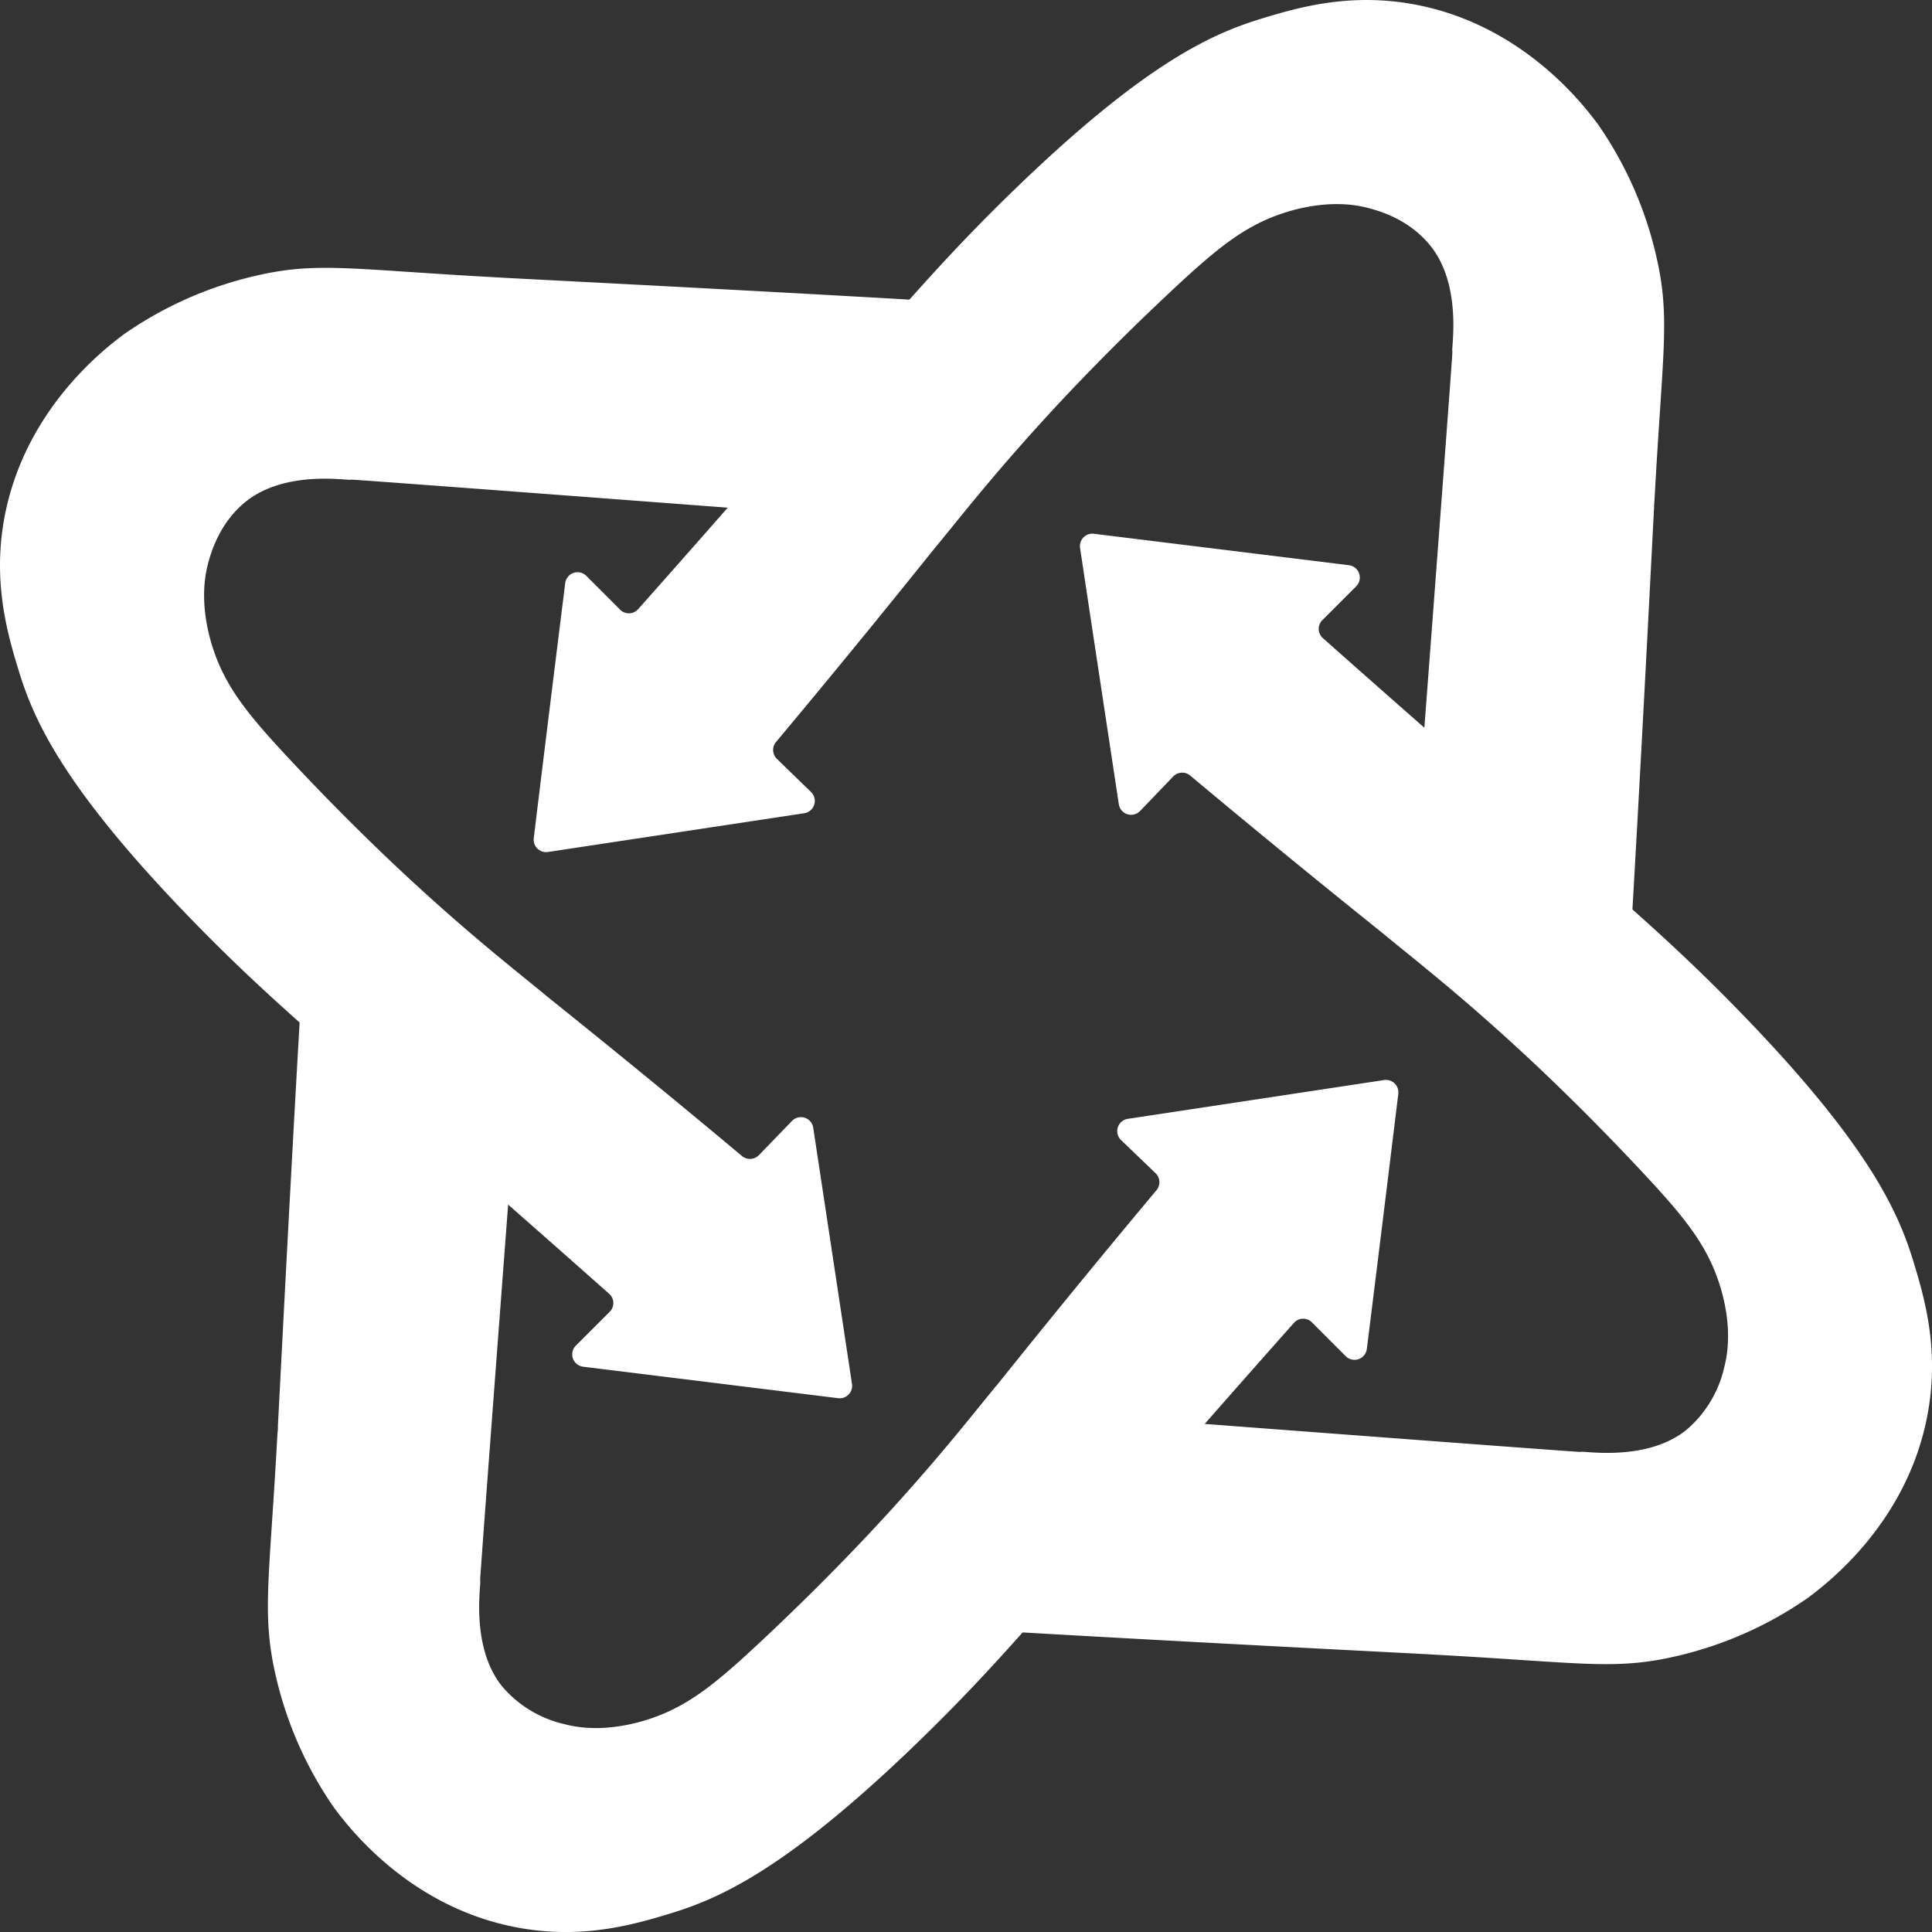 <svg id="Layer_2" data-name="Layer 2" xmlns="http://www.w3.org/2000/svg" viewBox="0 0 363.77 363.77">
  <rect x="0" y="0" width="363.77" height="363.77" fill="#333333" stroke="none"/>
  <defs>
    <style>
      .cls-1 {
        fill: #fff;
      }
    </style>
  </defs>
  <g>
    <g id="_Radial_Repeat_" data-name="&lt;Radial Repeat&gt;">
      <path class="cls-1" d="M76.44,179.34c-2.43,36.79-5.35,94.9-6,107.16,0,.47,0,.93-.08,1.39-1.51,27.88-3,34.11-.34,45.69a71.38,71.38,0,0,0,11,24.91c2.89,3.89,14.15,18.53,34,22.45,12.46,2.47,22.44-.45,29.34-2.56,8.8-2.69,21-7.82,44.74-30.47,14.82-14.17,23.21-24.27,43.17-47.2,12.45-14.3,22.73-25.93,29.47-33.52a2.32,2.32,0,0,1,3.39-.09l6.34,6.34a2.34,2.34,0,0,0,4-1.37q3-24,5.92-48a2.34,2.34,0,0,0-2.67-2.6l-48.25,7.3a2.34,2.34,0,0,0-1.28,4l6.51,6.25a2.35,2.35,0,0,1,.16,3.19c-13,15.53-23.19,28.16-29.92,36.54h0c-6.22,7.44-18.8,24.24-44.11,48-9.2,8.63-14.52,13-22.62,15.39-7.68,2.22-12.84,1.13-14.8.61a21.76,21.76,0,0,1-11.8-7.17c-6.13-7.68-3.77-19.82-4.1-19.82-.12,0,8.27-110.3,8.31-110.85a2.07,2.07,0,0,0-.06-.68,2.34,2.34,0,0,0-1.07-1.45Z" transform="translate(-18.11 -18.11)"/>
    </g>
    <g id="_Radial_Repeat_2" data-name="&lt;Radial Repeat&gt;">
      <path class="cls-1" d="M220.66,76.44c-36.79-2.43-94.9-5.35-107.16-6l-1.39-.08C84.22,68.85,78,67.34,66.42,70A71.38,71.38,0,0,0,41.51,81C37.62,83.89,23,95.15,19.05,115c-2.46,12.46.46,22.44,2.57,29.34,2.69,8.8,7.81,21,30.47,44.74,14.17,14.82,24.27,23.21,47.2,43.17,14.3,12.45,25.93,22.73,33.52,29.47a2.32,2.32,0,0,1,.09,3.39l-6.34,6.34a2.34,2.34,0,0,0,1.37,4l48,5.92a2.34,2.34,0,0,0,2.6-2.67q-3.64-24.13-7.3-48.25a2.34,2.34,0,0,0-4-1.28L161,235.61a2.35,2.35,0,0,1-3.19.16c-15.53-13-28.16-23.19-36.54-29.92h0c-7.44-6.22-24.24-18.8-48-44.11-8.63-9.2-13-14.52-15.39-22.62-2.22-7.68-1.13-12.84-.62-14.8s2.11-7.76,7.18-11.8c7.68-6.13,19.82-3.77,19.81-4.1,0-.12,110.31,8.27,110.86,8.31a2.09,2.09,0,0,0,.68-.06,2.34,2.34,0,0,0,1.45-1.07Z" transform="translate(-18.11 -18.11)"/>
    </g>
    <g id="_Radial_Repeat_3" data-name="&lt;Radial Repeat&gt;">
      <path class="cls-1" d="M323.56,220.66c2.43-36.79,5.35-94.9,6-107.16,0-.47.05-.93.08-1.39,1.51-27.89,3-34.11.34-45.69a71.38,71.38,0,0,0-11-24.91c-2.89-3.89-14.15-18.53-34-22.46-12.46-2.46-22.44.46-29.34,2.57-8.8,2.69-21,7.81-44.74,30.47-14.82,14.17-23.21,24.27-43.17,47.2-12.45,14.3-22.73,25.93-29.47,33.52a2.32,2.32,0,0,1-3.39.09l-6.34-6.34a2.34,2.34,0,0,0-4,1.37q-3,24-5.92,48a2.34,2.34,0,0,0,2.67,2.6l48.25-7.3a2.34,2.34,0,0,0,1.28-4L164.39,161a2.35,2.35,0,0,1-.16-3.19c13-15.53,23.19-28.16,29.92-36.54h0c6.22-7.44,18.8-24.24,44.11-48,9.2-8.63,14.52-13,22.62-15.39,7.68-2.22,12.84-1.13,14.8-.62,2.11.56,7.76,2.11,11.8,7.18,6.13,7.68,3.77,19.82,4.1,19.81.12,0-8.27,110.31-8.31,110.86a2.09,2.09,0,0,0,.06.68,2.34,2.34,0,0,0,1.07,1.45Z" transform="translate(-18.11 -18.11)"/>
    </g>
    <g id="_Radial_Repeat_4" data-name="&lt;Radial Repeat&gt;">
      <path class="cls-1" d="M179.34,323.56c36.79,2.43,94.9,5.35,107.16,6l1.39.08c27.88,1.51,34.11,3,45.69.34a71.38,71.38,0,0,0,24.91-11c3.89-2.89,18.53-14.15,22.45-34,2.47-12.46-.45-22.44-2.56-29.34-2.69-8.8-7.82-21-30.47-44.74-14.17-14.82-24.27-23.21-47.2-43.17-14.3-12.45-25.93-22.73-33.52-29.47a2.32,2.32,0,0,1-.09-3.39l6.34-6.34a2.34,2.34,0,0,0-1.37-4l-48-5.92a2.34,2.34,0,0,0-2.6,2.67q3.64,24.13,7.3,48.25a2.34,2.34,0,0,0,4,1.28l6.25-6.51a2.35,2.35,0,0,1,3.19-.16c15.53,13,28.16,23.19,36.54,29.92h0c7.44,6.22,24.24,18.8,48,44.11,8.63,9.2,13,14.52,15.39,22.62,2.22,7.68,1.13,12.84.61,14.8a21.76,21.76,0,0,1-7.17,11.8c-7.68,6.13-19.82,3.77-19.82,4.1,0,.12-110.3-8.27-110.85-8.31a2.07,2.07,0,0,0-.68.06,2.34,2.34,0,0,0-1.45,1.07Z" transform="translate(-18.11 -18.11)"/>
    </g>
  </g>
</svg>
